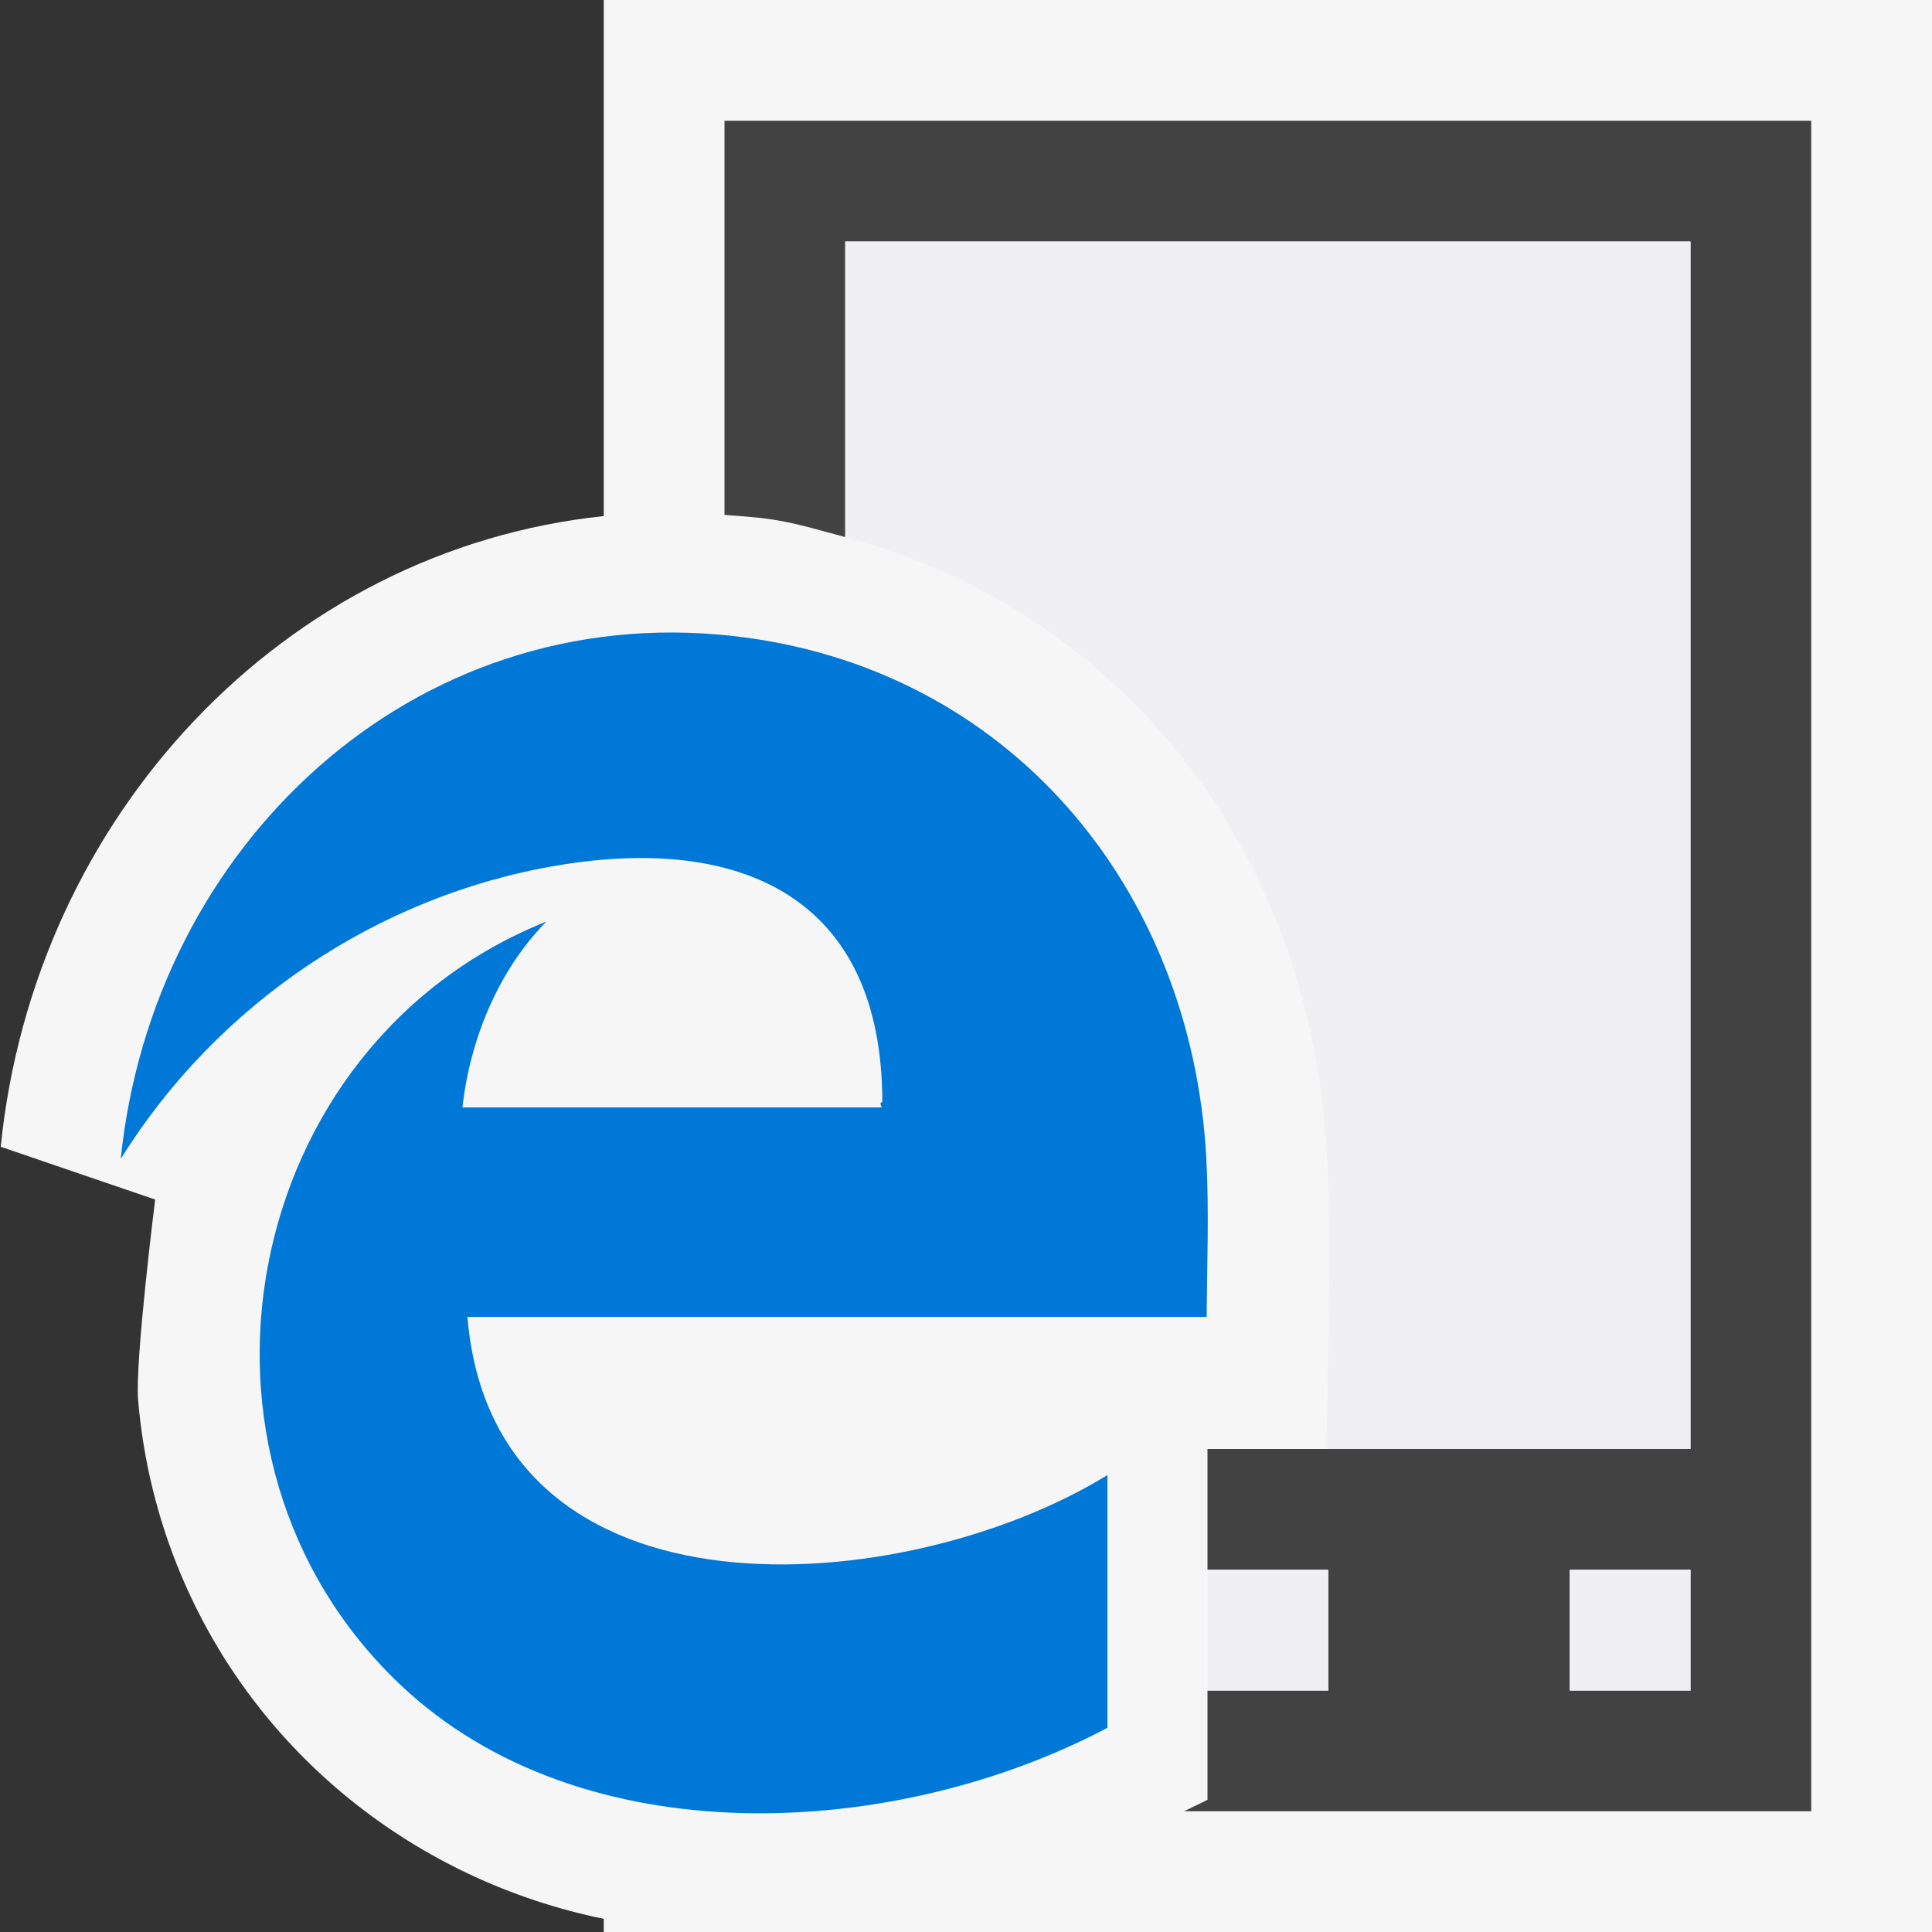 <?xml version="1.0" encoding="utf-8"?>
<!-- Generator: Adobe Illustrator 18.1.1, SVG Export Plug-In . SVG Version: 6.00 Build 0)  -->
<!DOCTYPE svg PUBLIC "-//W3C//DTD SVG 1.1//EN" "http://www.w3.org/Graphics/SVG/1.1/DTD/svg11.dtd">
<svg version="1.1" xmlns="http://www.w3.org/2000/svg" xmlns:xlink="http://www.w3.org/1999/xlink" x="0px" y="0px" width="16px"
	 height="16px" viewBox="0 0 16 16" style="enable-background:new 0 0 16 16;" xml:space="preserve">
<rect x="0" y="0" width="16" height="16" fill="#333333" stroke="none"/>
<style type="text/css">
	.icon_x002D_canvas_x002D_transparent{opacity:0;fill:#F6F6F6;}
	.icon_x002D_vs_x002D_out{fill:#F6F6F6;}
	.icon_x002D_vs_x002D_bg{fill:#424242;}
	.icon_x002D_vs_x002D_fg{fill:#F0EFF1;}
	.icon_x002D_edge{fill:#0078D7;}
</style>
<g id="canvas">
	<path class="icon_x002D_canvas_x002D_transparent" d="M16,16H0V0h16V16z"/>
</g>
<g id="outline">
	<path class="icon_x002D_vs_x002D_out" d="M16,0v16H5v-0.109c-1.546-0.316-2.877-1.359-3.503-2.854
		c-0.192-0.458-0.311-0.945-0.353-1.44C1.116,11.28,1.285,9.934,1.285,9.934s-1.027-0.35-1.279-0.437
		C0.283,6.757,2.355,4.551,5,4.274V0H16z"/>
</g>
<g id="iconBg">
	<path class="icon_x002D_vs_x002D_bg" d="M6,1v3.264c0.133,0.011,0.266,0.018,0.4,0.039C6.609,4.335,6.802,4.396,7,4.448V2h7v10
		h-3.014H10c0,0.333,0,0.667,0,1h1v1h-1c0,0.409,0,0.905,0,0.905S9.921,14.945,9.806,15H15V1H6z M14,14h-1v-1h1V14z"/>
</g>
<g id="iconFg">
	<path class="icon_x002D_vs_x002D_fg" d="M13,13h1v1h-1V13z M10,13.551V14h1v-1h-1V13.551z M7,2v2.448
		c2.33,0.623,3.854,2.641,3.988,5.086c-0.132-2.408,0.008,0.134,0,0c0.048,0.818,0.004,1.647-0.002,2.466H14V2H7z"/>
</g>
<g id="colorImportance">
	<path class="icon_x002D_edge" d="M9.99,9.589c0.024,0.438,0.006,0.879,0.003,1.317H9.754H3.871c0.218,2.617,3.631,2.338,5.3,1.31
		c0,0.336,0,0.672,0,1.008v1.08v0.005c-1.757,0.929-4.351,1.074-5.86-0.361c-1.981-1.883-1.328-5.299,1.214-6.316
		C4.126,8.036,3.891,8.613,3.83,9.171c1.157,0,2.314,0,3.472,0c-0.015-0.03-0.013-0.044,0.005-0.042
		c0-1.701-1.172-2.216-2.689-1.962C3.13,7.416,1.795,8.317,1,9.598c0.262-2.577,2.406-4.629,5.07-4.331
		C8.351,5.522,9.867,7.349,9.99,9.589"/>
	<g>
	</g>
	<g>
	</g>
	<g>
	</g>
	<g>
	</g>
	<g>
	</g>
	<g>
	</g>
</g>
</svg>
